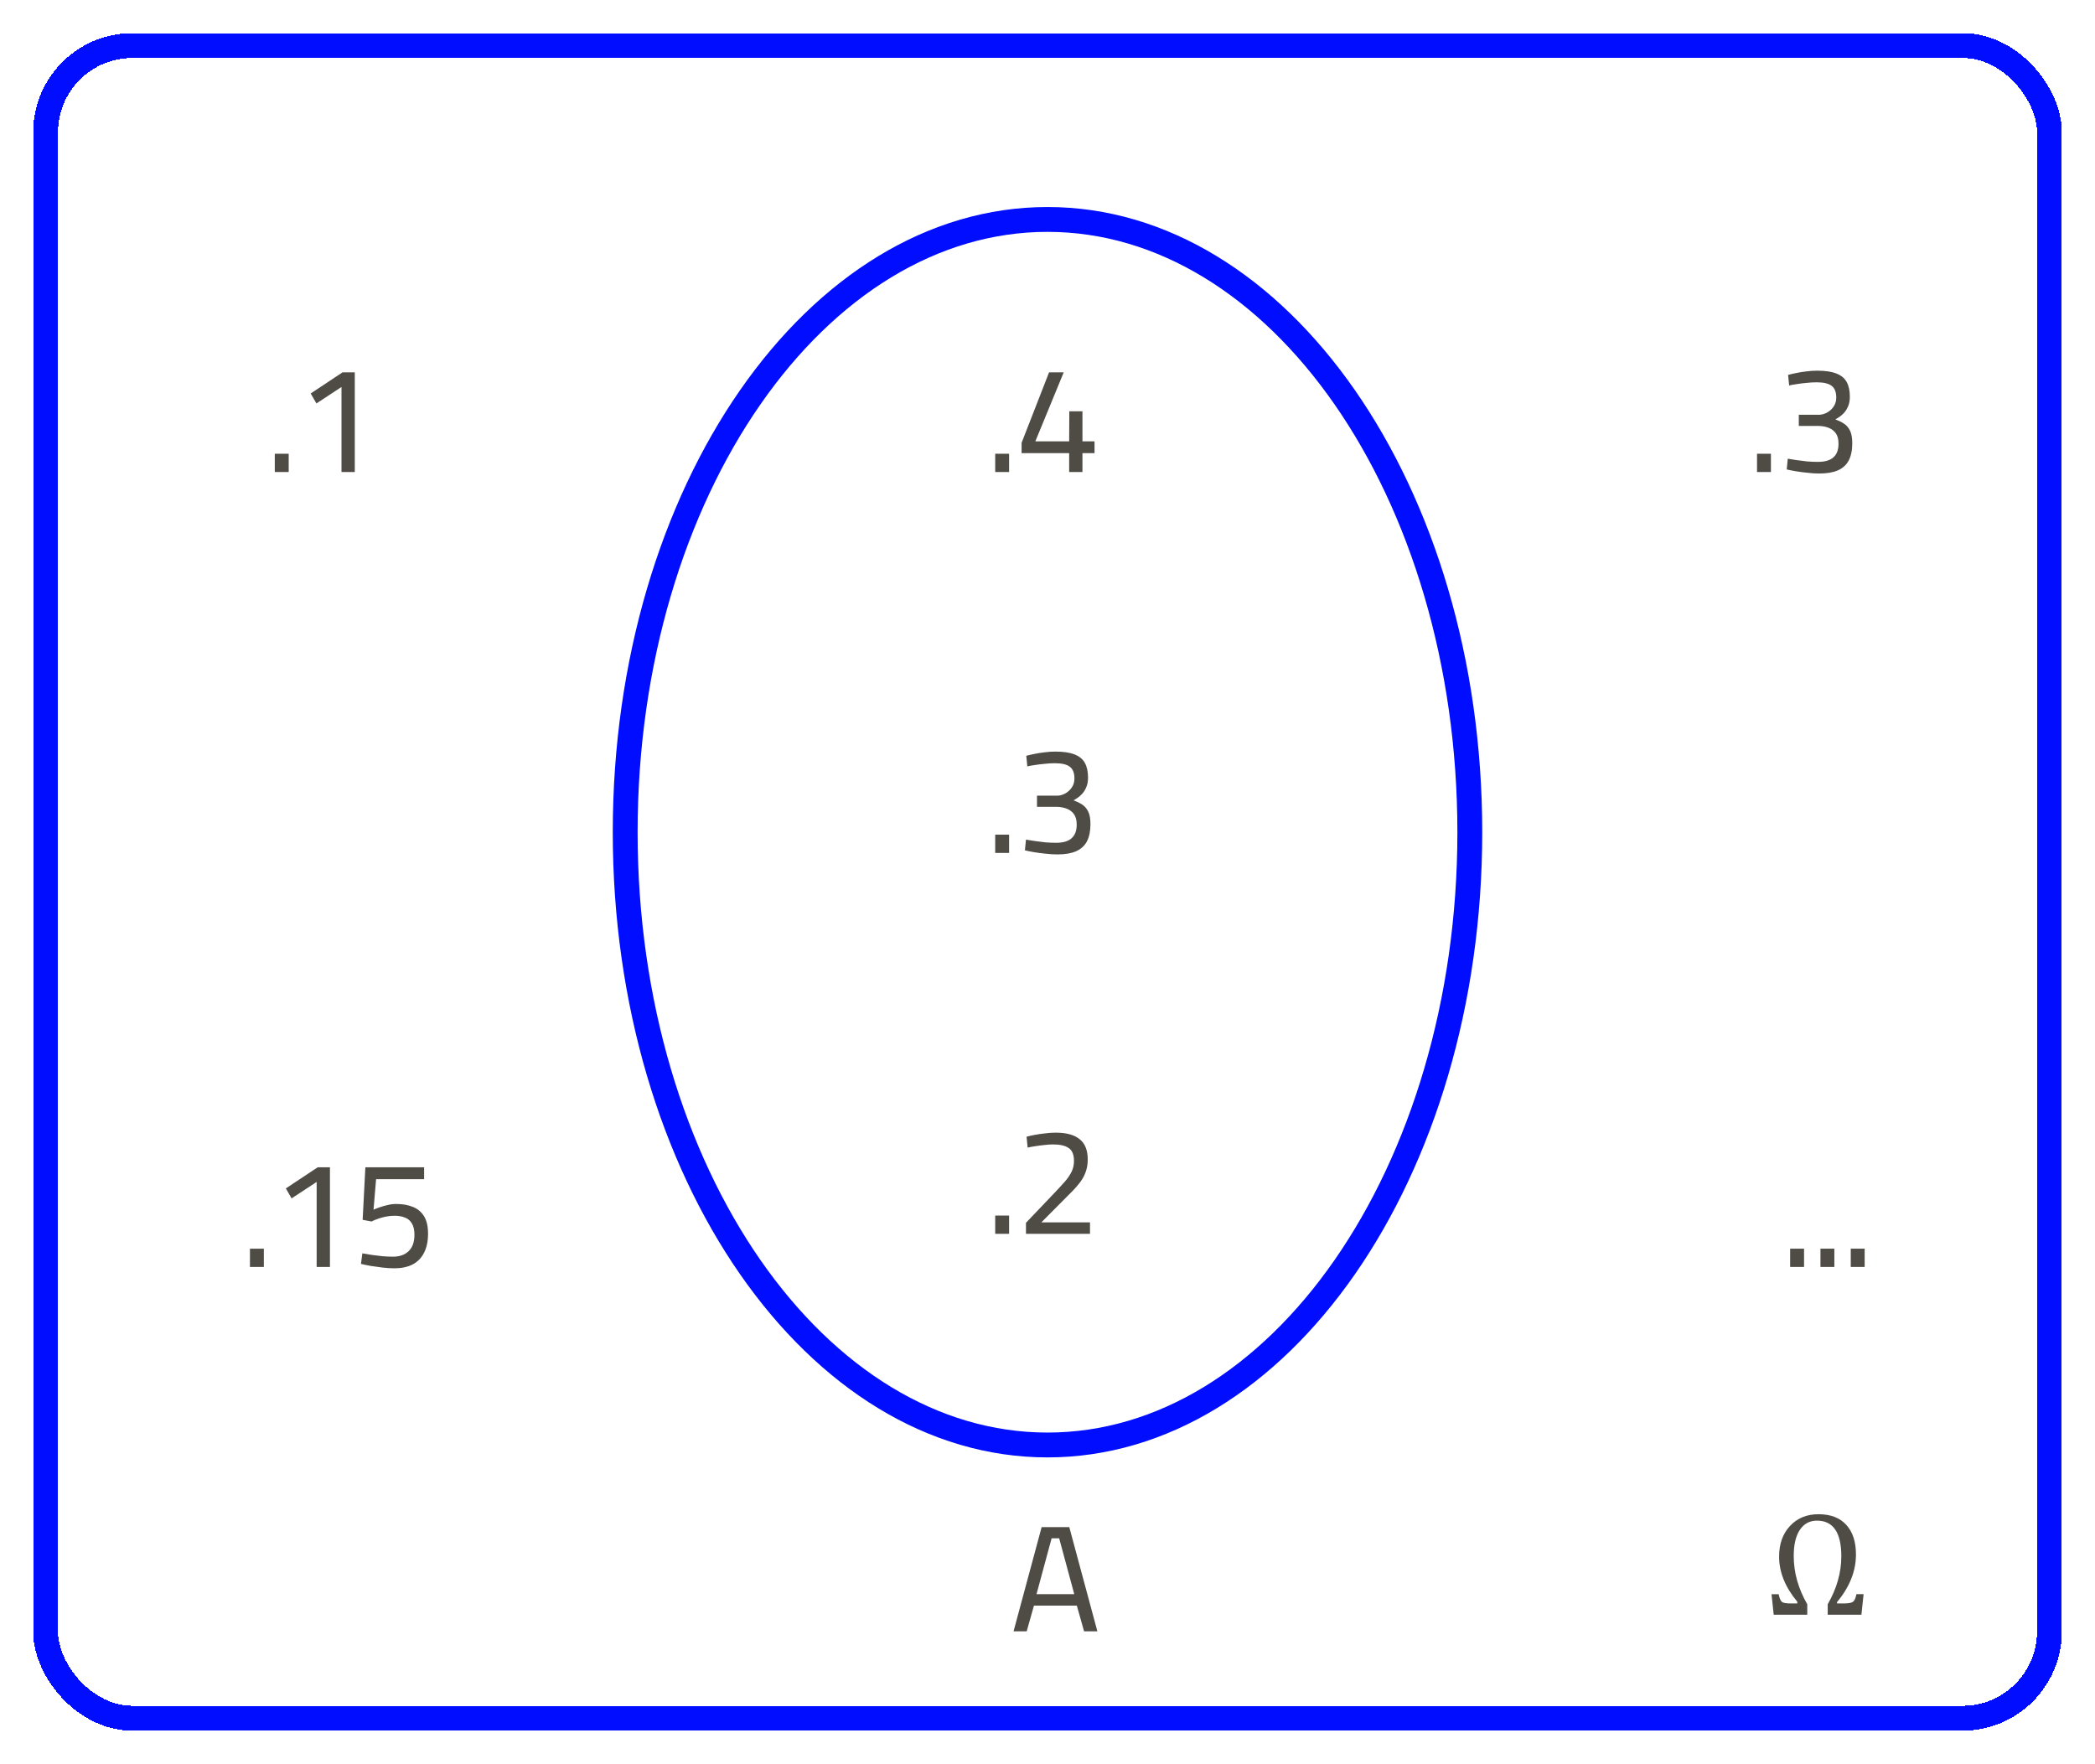 <svg width="253" height="213" viewBox="0 0 253 213" fill="none" xmlns="http://www.w3.org/2000/svg">
<g filter="url(#filter0_d_545_3690)">
<rect x="5.5" y="1.5" width="242" height="202" rx="10.5" stroke="#000DFF" stroke-width="3" shape-rendering="crispEdges"/>
<path d="M33.185 53V50.794H34.863V53H33.185ZM41.24 53V42.733L38.213 44.721L37.52 43.517L41.368 40.964H42.845V53H41.24Z" fill="#4F4B45"/>
<path d="M30.185 149V146.793H31.863V149H30.185ZM38.24 149V138.733L35.213 140.721L34.52 139.517L38.368 136.964H39.845V149H38.24ZM47.624 149.164C47.174 149.164 46.694 149.134 46.184 149.073C45.685 149.012 45.205 148.945 44.743 148.872C44.281 148.787 43.898 148.708 43.594 148.635L43.758 147.359C44.062 147.407 44.427 147.468 44.852 147.541C45.29 147.602 45.734 147.657 46.184 147.705C46.646 147.742 47.071 147.76 47.46 147.76C48.263 147.76 48.895 147.535 49.357 147.085C49.819 146.635 50.05 145.979 50.05 145.116C50.05 144.532 49.946 144.076 49.74 143.748C49.545 143.408 49.266 143.171 48.901 143.037C48.548 142.891 48.129 142.818 47.642 142.818C47.29 142.818 46.931 142.855 46.567 142.927C46.214 143 45.892 143.092 45.6 143.201C45.308 143.298 45.065 143.402 44.871 143.511L43.795 143.31L44.123 136.964H51.217V138.405H45.418L45.108 142.089C45.314 141.991 45.564 141.894 45.855 141.797C46.159 141.687 46.481 141.596 46.822 141.523C47.162 141.438 47.503 141.396 47.843 141.396C48.633 141.396 49.314 141.517 49.886 141.76C50.457 141.991 50.901 142.368 51.217 142.891C51.533 143.414 51.691 144.107 51.691 144.97C51.691 145.906 51.527 146.684 51.199 147.304C50.882 147.924 50.42 148.392 49.813 148.708C49.205 149.012 48.475 149.164 47.624 149.164Z" fill="#4F4B45"/>
<path d="M212.185 53V50.794H213.863V53H212.185ZM219.693 53.182C219.243 53.182 218.769 53.152 218.271 53.091C217.772 53.043 217.304 52.982 216.867 52.909C216.429 52.836 216.064 52.763 215.772 52.69L215.9 51.395C216.18 51.444 216.52 51.499 216.921 51.559C217.335 51.62 217.772 51.675 218.234 51.724C218.696 51.76 219.128 51.778 219.529 51.778C220.38 51.778 221.006 51.596 221.407 51.231C221.821 50.866 222.027 50.319 222.027 49.59C222.027 49.067 221.924 48.654 221.717 48.35C221.511 48.046 221.225 47.821 220.86 47.675C220.508 47.529 220.113 47.45 219.675 47.438H217.231V46.089H219.657C219.961 46.089 220.271 46.01 220.587 45.852C220.915 45.681 221.188 45.444 221.407 45.14C221.638 44.824 221.754 44.447 221.754 44.01C221.754 43.353 221.571 42.885 221.207 42.605C220.842 42.314 220.234 42.168 219.383 42.168C218.994 42.168 218.587 42.192 218.161 42.241C217.748 42.277 217.353 42.326 216.976 42.387C216.611 42.435 216.307 42.49 216.064 42.551L215.937 41.274C216.192 41.201 216.508 41.128 216.885 41.056C217.274 40.97 217.687 40.904 218.125 40.855C218.575 40.794 219.018 40.764 219.456 40.764C220.429 40.764 221.201 40.879 221.772 41.11C222.343 41.329 222.757 41.669 223.012 42.131C223.267 42.593 223.395 43.189 223.395 43.919C223.395 44.368 223.322 44.757 223.176 45.086C223.042 45.402 222.872 45.669 222.666 45.888C222.471 46.095 222.277 46.259 222.082 46.38C221.9 46.502 221.754 46.593 221.644 46.654C222.058 46.8 222.416 46.976 222.72 47.183C223.024 47.389 223.261 47.675 223.431 48.04C223.602 48.405 223.687 48.903 223.687 49.535C223.687 50.362 223.547 51.049 223.267 51.596C222.988 52.131 222.55 52.532 221.954 52.799C221.371 53.055 220.617 53.182 219.693 53.182Z" fill="#4F4B45"/>
<path d="M216.185 149V146.793H217.863V149H216.185ZM219.845 149V146.793H221.523V149H219.845ZM223.505 149V146.793H225.183V149H223.505Z" fill="#4F4B45"/>
<path d="M122.401 193L125.793 180.417H129.13L132.522 193H130.917L130.042 189.9H124.863L123.988 193H122.401ZM125.173 188.514H129.732L127.908 181.767H126.997L125.173 188.514Z" fill="#4F4B45"/>
<path d="M120.185 99V96.793H121.863V99H120.185ZM127.693 99.182C127.243 99.182 126.769 99.152 126.271 99.091C125.772 99.043 125.304 98.982 124.867 98.909C124.429 98.836 124.064 98.763 123.772 98.69L123.9 97.395C124.18 97.444 124.52 97.499 124.921 97.559C125.335 97.62 125.772 97.675 126.234 97.724C126.696 97.76 127.128 97.778 127.529 97.778C128.38 97.778 129.006 97.596 129.407 97.231C129.821 96.866 130.027 96.319 130.027 95.59C130.027 95.067 129.924 94.654 129.717 94.35C129.511 94.046 129.225 93.821 128.86 93.675C128.508 93.529 128.113 93.45 127.675 93.438H125.231V92.089H127.657C127.961 92.089 128.271 92.01 128.587 91.852C128.915 91.681 129.188 91.444 129.407 91.14C129.638 90.824 129.754 90.447 129.754 90.01C129.754 89.353 129.571 88.885 129.207 88.606C128.842 88.314 128.234 88.168 127.383 88.168C126.994 88.168 126.587 88.192 126.161 88.241C125.748 88.277 125.353 88.326 124.976 88.387C124.611 88.435 124.307 88.49 124.064 88.551L123.937 87.274C124.192 87.201 124.508 87.128 124.885 87.055C125.274 86.97 125.687 86.903 126.125 86.855C126.575 86.794 127.018 86.764 127.456 86.764C128.429 86.764 129.201 86.879 129.772 87.11C130.343 87.329 130.757 87.669 131.012 88.131C131.267 88.593 131.395 89.189 131.395 89.918C131.395 90.368 131.322 90.757 131.176 91.086C131.042 91.402 130.872 91.669 130.666 91.888C130.471 92.095 130.277 92.259 130.082 92.38C129.9 92.502 129.754 92.593 129.644 92.654C130.058 92.8 130.416 92.976 130.72 93.183C131.024 93.389 131.261 93.675 131.431 94.04C131.602 94.405 131.687 94.903 131.687 95.535C131.687 96.362 131.547 97.049 131.267 97.596C130.988 98.131 130.55 98.532 129.954 98.799C129.371 99.055 128.617 99.182 127.693 99.182Z" fill="#4F4B45"/>
<path d="M120.185 145V142.793H121.863V145H120.185ZM123.9 145V143.669L127.255 140.149C127.766 139.614 128.204 139.14 128.568 138.727C128.933 138.314 129.213 137.906 129.407 137.505C129.602 137.104 129.699 136.672 129.699 136.21C129.699 135.444 129.486 134.922 129.061 134.642C128.647 134.35 128.015 134.204 127.164 134.204C126.848 134.204 126.496 134.229 126.107 134.277C125.73 134.314 125.359 134.362 124.994 134.423C124.642 134.472 124.344 134.527 124.101 134.587L123.973 133.274C124.24 133.201 124.563 133.128 124.939 133.055C125.316 132.983 125.73 132.922 126.18 132.873C126.629 132.812 127.067 132.782 127.493 132.782C128.769 132.782 129.729 133.043 130.374 133.566C131.03 134.077 131.359 134.897 131.359 136.028C131.359 136.624 131.261 137.165 131.067 137.651C130.884 138.125 130.605 138.587 130.228 139.037C129.863 139.487 129.389 139.991 128.805 140.55L125.76 143.614H131.632V145H123.9Z" fill="#4F4B45"/>
<path d="M120.185 53V50.794H121.863V53H120.185ZM129.116 53V50.721H123.371V49.48L126.69 40.964H128.459L125.031 49.298H129.116L129.134 45.669H130.72V49.298H132.179V50.721H130.72V53H129.116Z" fill="#4F4B45"/>
<path d="M177.5 96.5C177.5 117.081 171.697 135.648 162.392 149.03C153.083 162.417 140.369 170.5 126.5 170.5C112.631 170.5 99.917 162.417 90.608 149.03C81.303 135.648 75.5 117.081 75.5 96.5C75.5 75.919 81.303 57.352 90.608 43.97C99.917 30.583 112.631 22.5 126.5 22.5C140.369 22.5 153.083 30.583 162.392 43.97C171.697 57.352 177.5 75.919 177.5 96.5Z" stroke="#000DFF" stroke-width="3"/>
<path d="M217.048 189.638V189.427C215.583 187.669 214.851 185.855 214.851 183.986C214.851 182.451 215.29 181.215 216.169 180.277C217.048 179.334 218.193 178.862 219.605 178.862C221.07 178.862 222.189 179.29 222.963 180.146C223.742 180.995 224.132 182.188 224.132 183.723C224.132 185.732 223.37 187.648 221.847 189.471V189.638H222.646C223.209 189.638 223.581 189.573 223.763 189.444C223.95 189.315 224.094 189.005 224.193 188.513H225.055L224.791 191H220.722V189.734C221.817 187.83 222.365 185.902 222.365 183.951C222.365 181.074 221.384 179.636 219.421 179.636C218.542 179.636 217.854 180.008 217.355 180.752C216.863 181.49 216.617 182.542 216.617 183.907C216.617 185.905 217.162 187.848 218.252 189.734V191H214.2L213.937 188.521H214.798C214.903 189.02 215.035 189.33 215.193 189.453C215.352 189.576 215.715 189.638 216.283 189.638H217.048Z" fill="#4F4B45"/>
</g>
<defs>
<filter id="filter0_d_545_3690" x="0" y="0" width="253" height="213" filterUnits="userSpaceOnUse" color-interpolation-filters="sRGB">
<feFlood flood-opacity="0" result="BackgroundImageFix"/>
<feColorMatrix in="SourceAlpha" type="matrix" values="0 0 0 0 0 0 0 0 0 0 0 0 0 0 0 0 0 0 127 0" result="hardAlpha"/>
<feOffset dy="4"/>
<feGaussianBlur stdDeviation="2"/>
<feComposite in2="hardAlpha" operator="out"/>
<feColorMatrix type="matrix" values="0 0 0 0 0 0 0 0 0 0.051 0 0 0 0 1 0 0 0 0.25 0"/>
<feBlend mode="normal" in2="BackgroundImageFix" result="effect1_dropShadow_545_3690"/>
<feBlend mode="normal" in="SourceGraphic" in2="effect1_dropShadow_545_3690" result="shape"/>
</filter>
</defs>
</svg>
